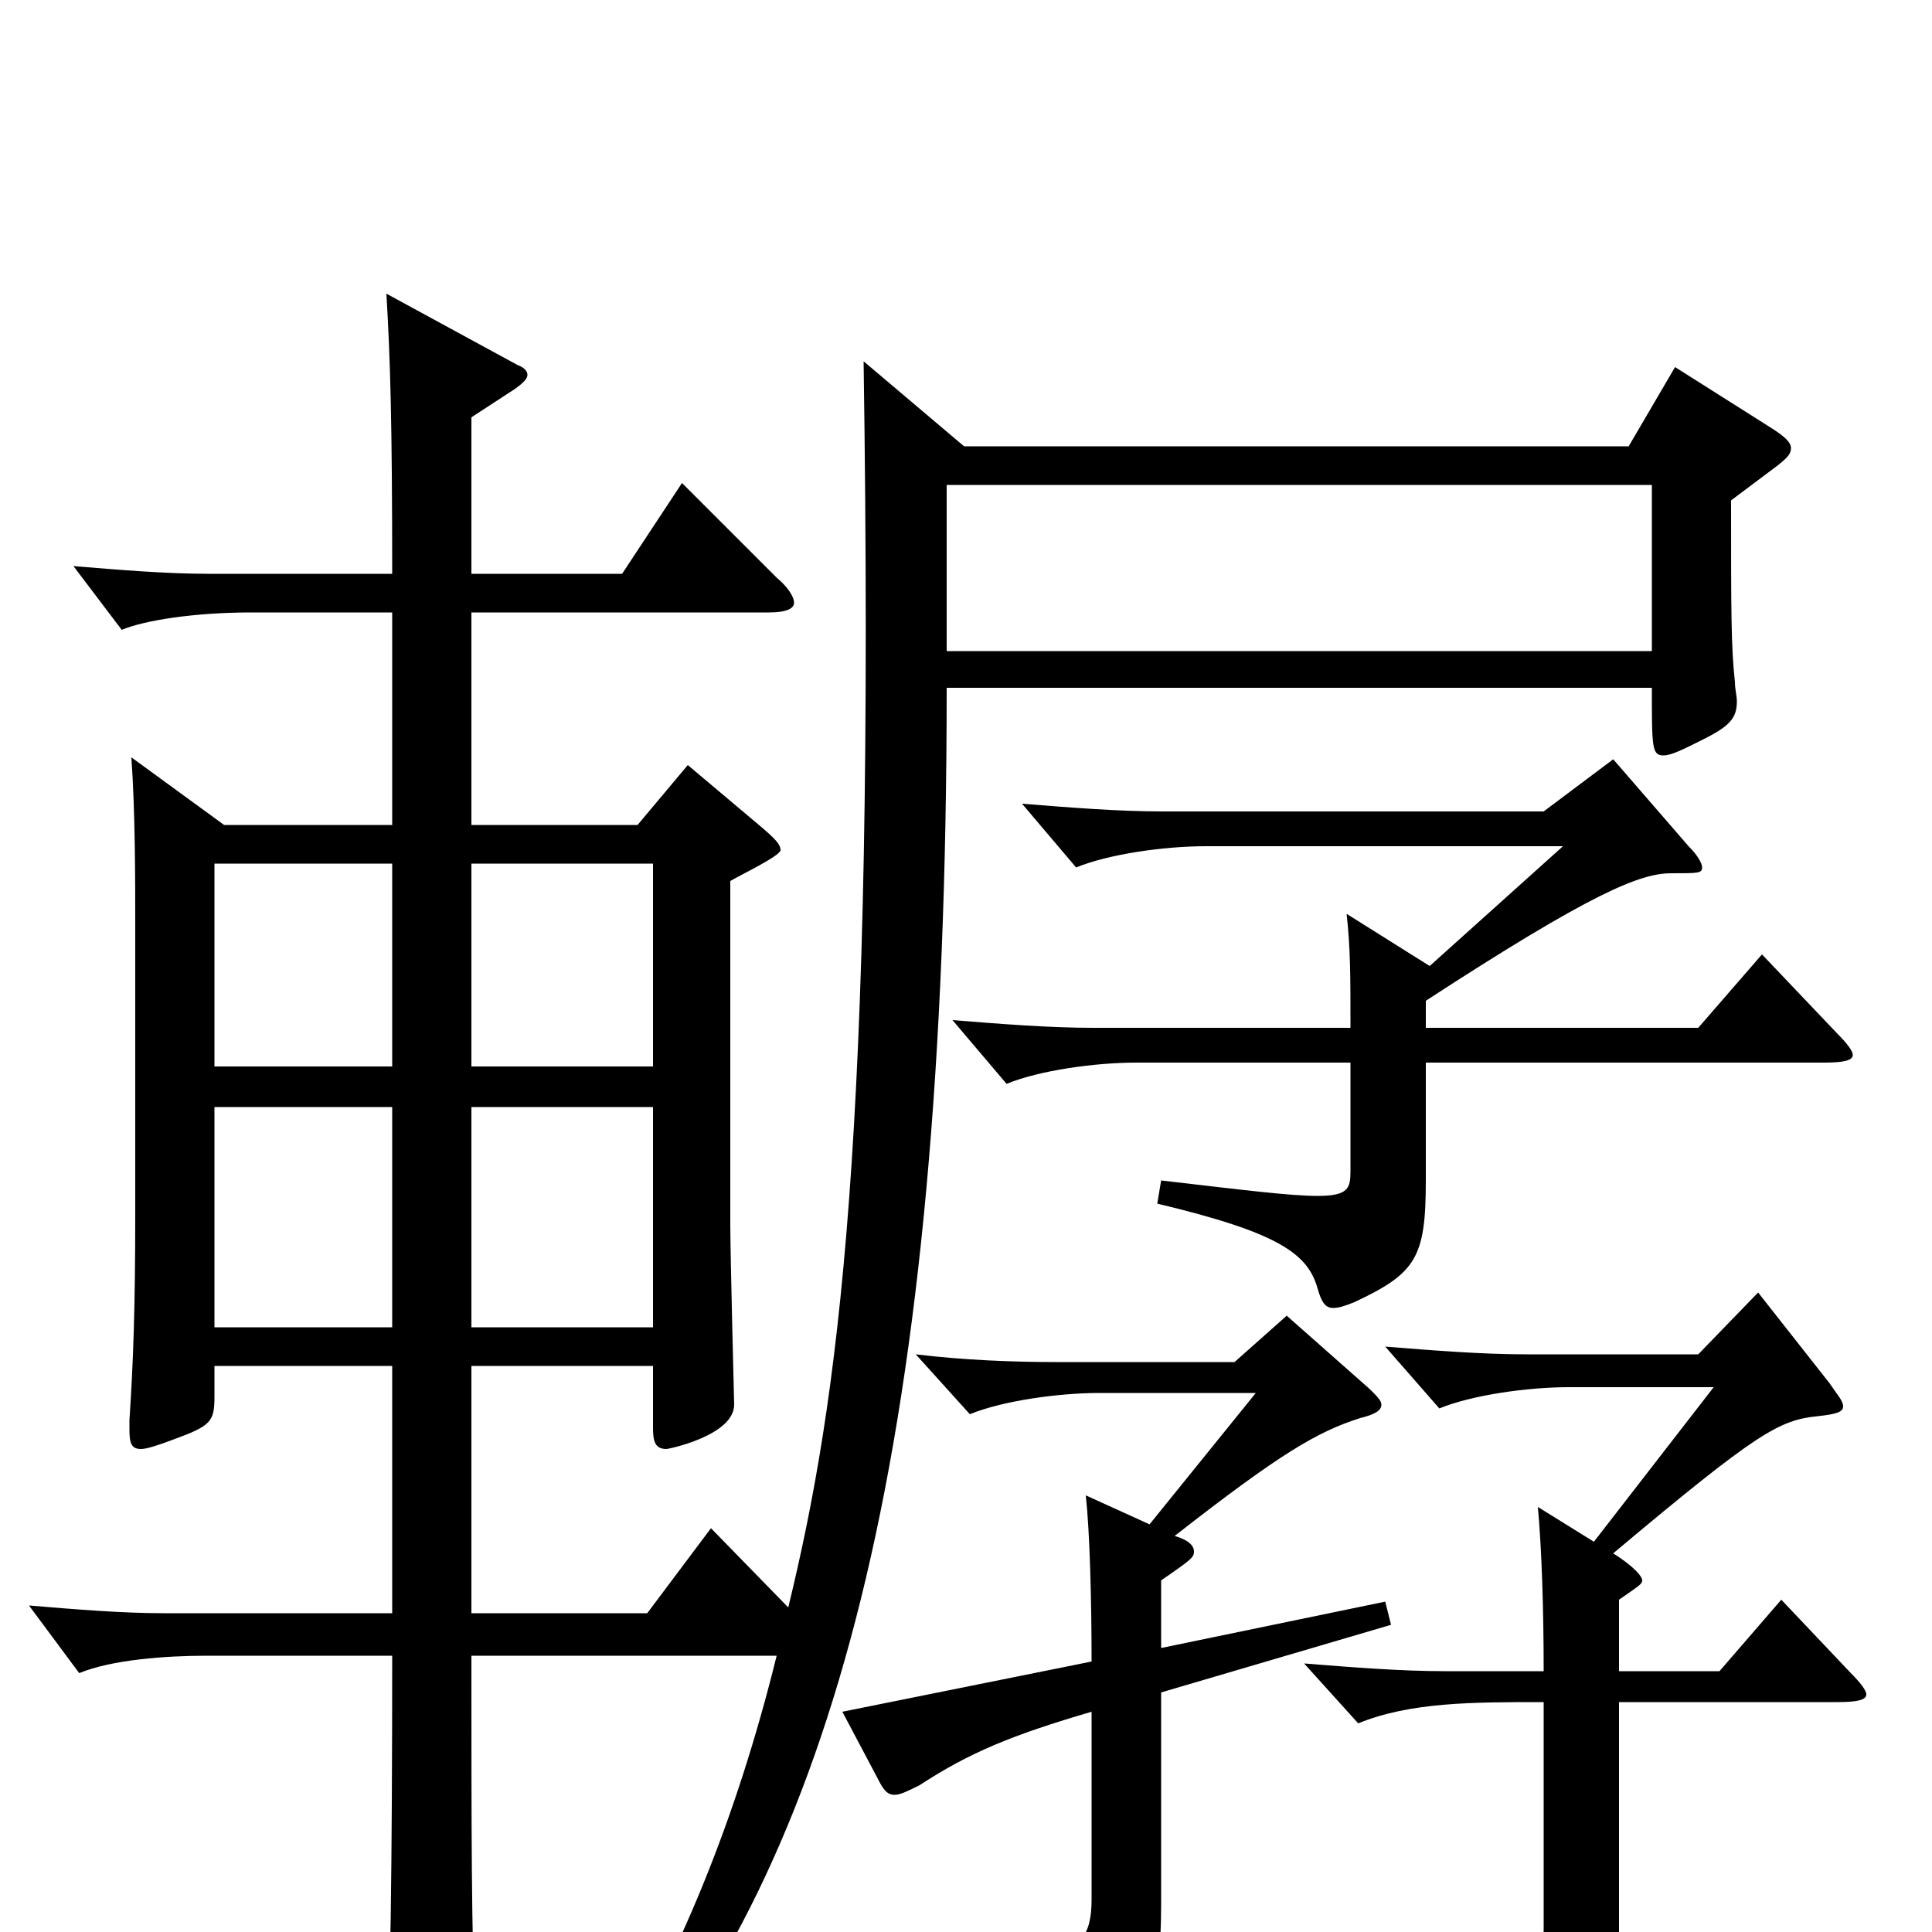 <svg xmlns="http://www.w3.org/2000/svg" viewBox="0 -1000 1000 1000">
	<path fill="#000000" d="M855 -644C855 -613 855 -609 861 -609C865 -609 871 -612 881 -617C895 -624 899 -628 899 -637C899 -640 898 -643 898 -647C896 -665 896 -683 896 -741L920 -759C925 -763 927 -765 927 -768C927 -771 924 -774 916 -779L867 -810L843 -769H499L447 -813C453 -410 434 -275 408 -168L368 -209L335 -165H244V-293H338V-261C338 -254 339 -250 345 -250C346 -250 380 -257 380 -273C380 -273 378 -351 378 -366V-544C383 -547 404 -557 404 -560C404 -563 401 -566 394 -572L356 -604L330 -573H244V-683H398C407 -683 411 -685 411 -688C411 -691 408 -696 402 -701L353 -750L322 -703H244V-784L267 -799C271 -802 273 -804 273 -806C273 -808 271 -810 268 -811L200 -848C202 -814 203 -782 203 -703H108C86 -703 62 -705 38 -707L63 -674C75 -679 101 -683 130 -683H203V-573H116L68 -608C70 -580 70 -544 70 -522V-371C70 -324 69 -295 67 -265V-260C67 -253 68 -250 73 -250C76 -250 82 -252 90 -255C109 -262 111 -264 111 -277V-293H203V-165H85C63 -165 39 -167 15 -169L41 -134C58 -141 86 -143 107 -143H203C203 -33 202 36 200 63C200 67 199 70 199 72C199 79 201 82 205 82C206 82 246 68 246 49C244 -3 244 -49 244 -143H402C381 -58 351 15 312 78L324 86C434 -46 490 -257 490 -644ZM338 -313H244V-427H338ZM244 -553H338V-448H244ZM111 -553H203V-448H111ZM203 -313H111V-427H203ZM855 -749V-663H490V-749ZM838 -172C848 -179 850 -180 850 -182C850 -184 846 -189 835 -196C910 -259 921 -265 941 -267C950 -268 954 -269 954 -272C954 -275 951 -278 947 -284L910 -331L879 -299H790C767 -299 742 -301 717 -303L745 -271C762 -278 791 -282 812 -282H887L825 -202L796 -220C798 -198 799 -167 799 -135H748C725 -135 700 -137 675 -139L703 -108C730 -119 762 -119 799 -119V-1C799 9 793 17 767 17C750 17 725 14 689 6L686 19C748 36 769 51 772 65C774 75 775 79 780 79C783 79 787 78 793 75C831 58 838 43 838 13V-119H951C961 -119 966 -120 966 -123C966 -125 963 -129 958 -134L922 -172L890 -135H838ZM666 -319L639 -295H547C524 -295 499 -296 474 -299L502 -268C519 -275 548 -279 569 -279H650L595 -211L562 -226C564 -208 565 -173 565 -140L436 -114L454 -80C457 -74 459 -71 463 -71C466 -71 470 -73 476 -76C502 -93 524 -102 565 -114V-17C565 1 560 11 536 11C522 11 501 7 470 0L469 13C528 32 539 37 542 54C543 62 546 65 550 65C553 65 556 64 560 63C592 53 601 33 601 -14V-124L720 -159L717 -171L601 -147V-182C617 -193 618 -194 618 -197C618 -200 615 -203 608 -205C663 -248 682 -259 704 -266C712 -268 715 -270 715 -273C715 -275 713 -277 709 -281ZM944 -450C954 -450 959 -451 959 -454C959 -456 956 -460 951 -465L912 -506L879 -468H738V-482C824 -538 849 -548 865 -548C879 -548 881 -548 881 -551C881 -553 879 -557 874 -562L835 -607L799 -580H602C579 -580 554 -582 529 -584L557 -551C574 -558 603 -562 624 -562H809L740 -500L697 -527C699 -509 699 -495 699 -468H566C543 -468 518 -470 493 -472L521 -439C538 -446 567 -450 588 -450H699V-394C699 -385 698 -381 682 -381C668 -381 644 -384 601 -389L599 -377C662 -362 677 -351 682 -333C684 -326 686 -323 690 -323C693 -323 696 -324 701 -326C733 -341 738 -349 738 -389V-450Z"/>
</svg>